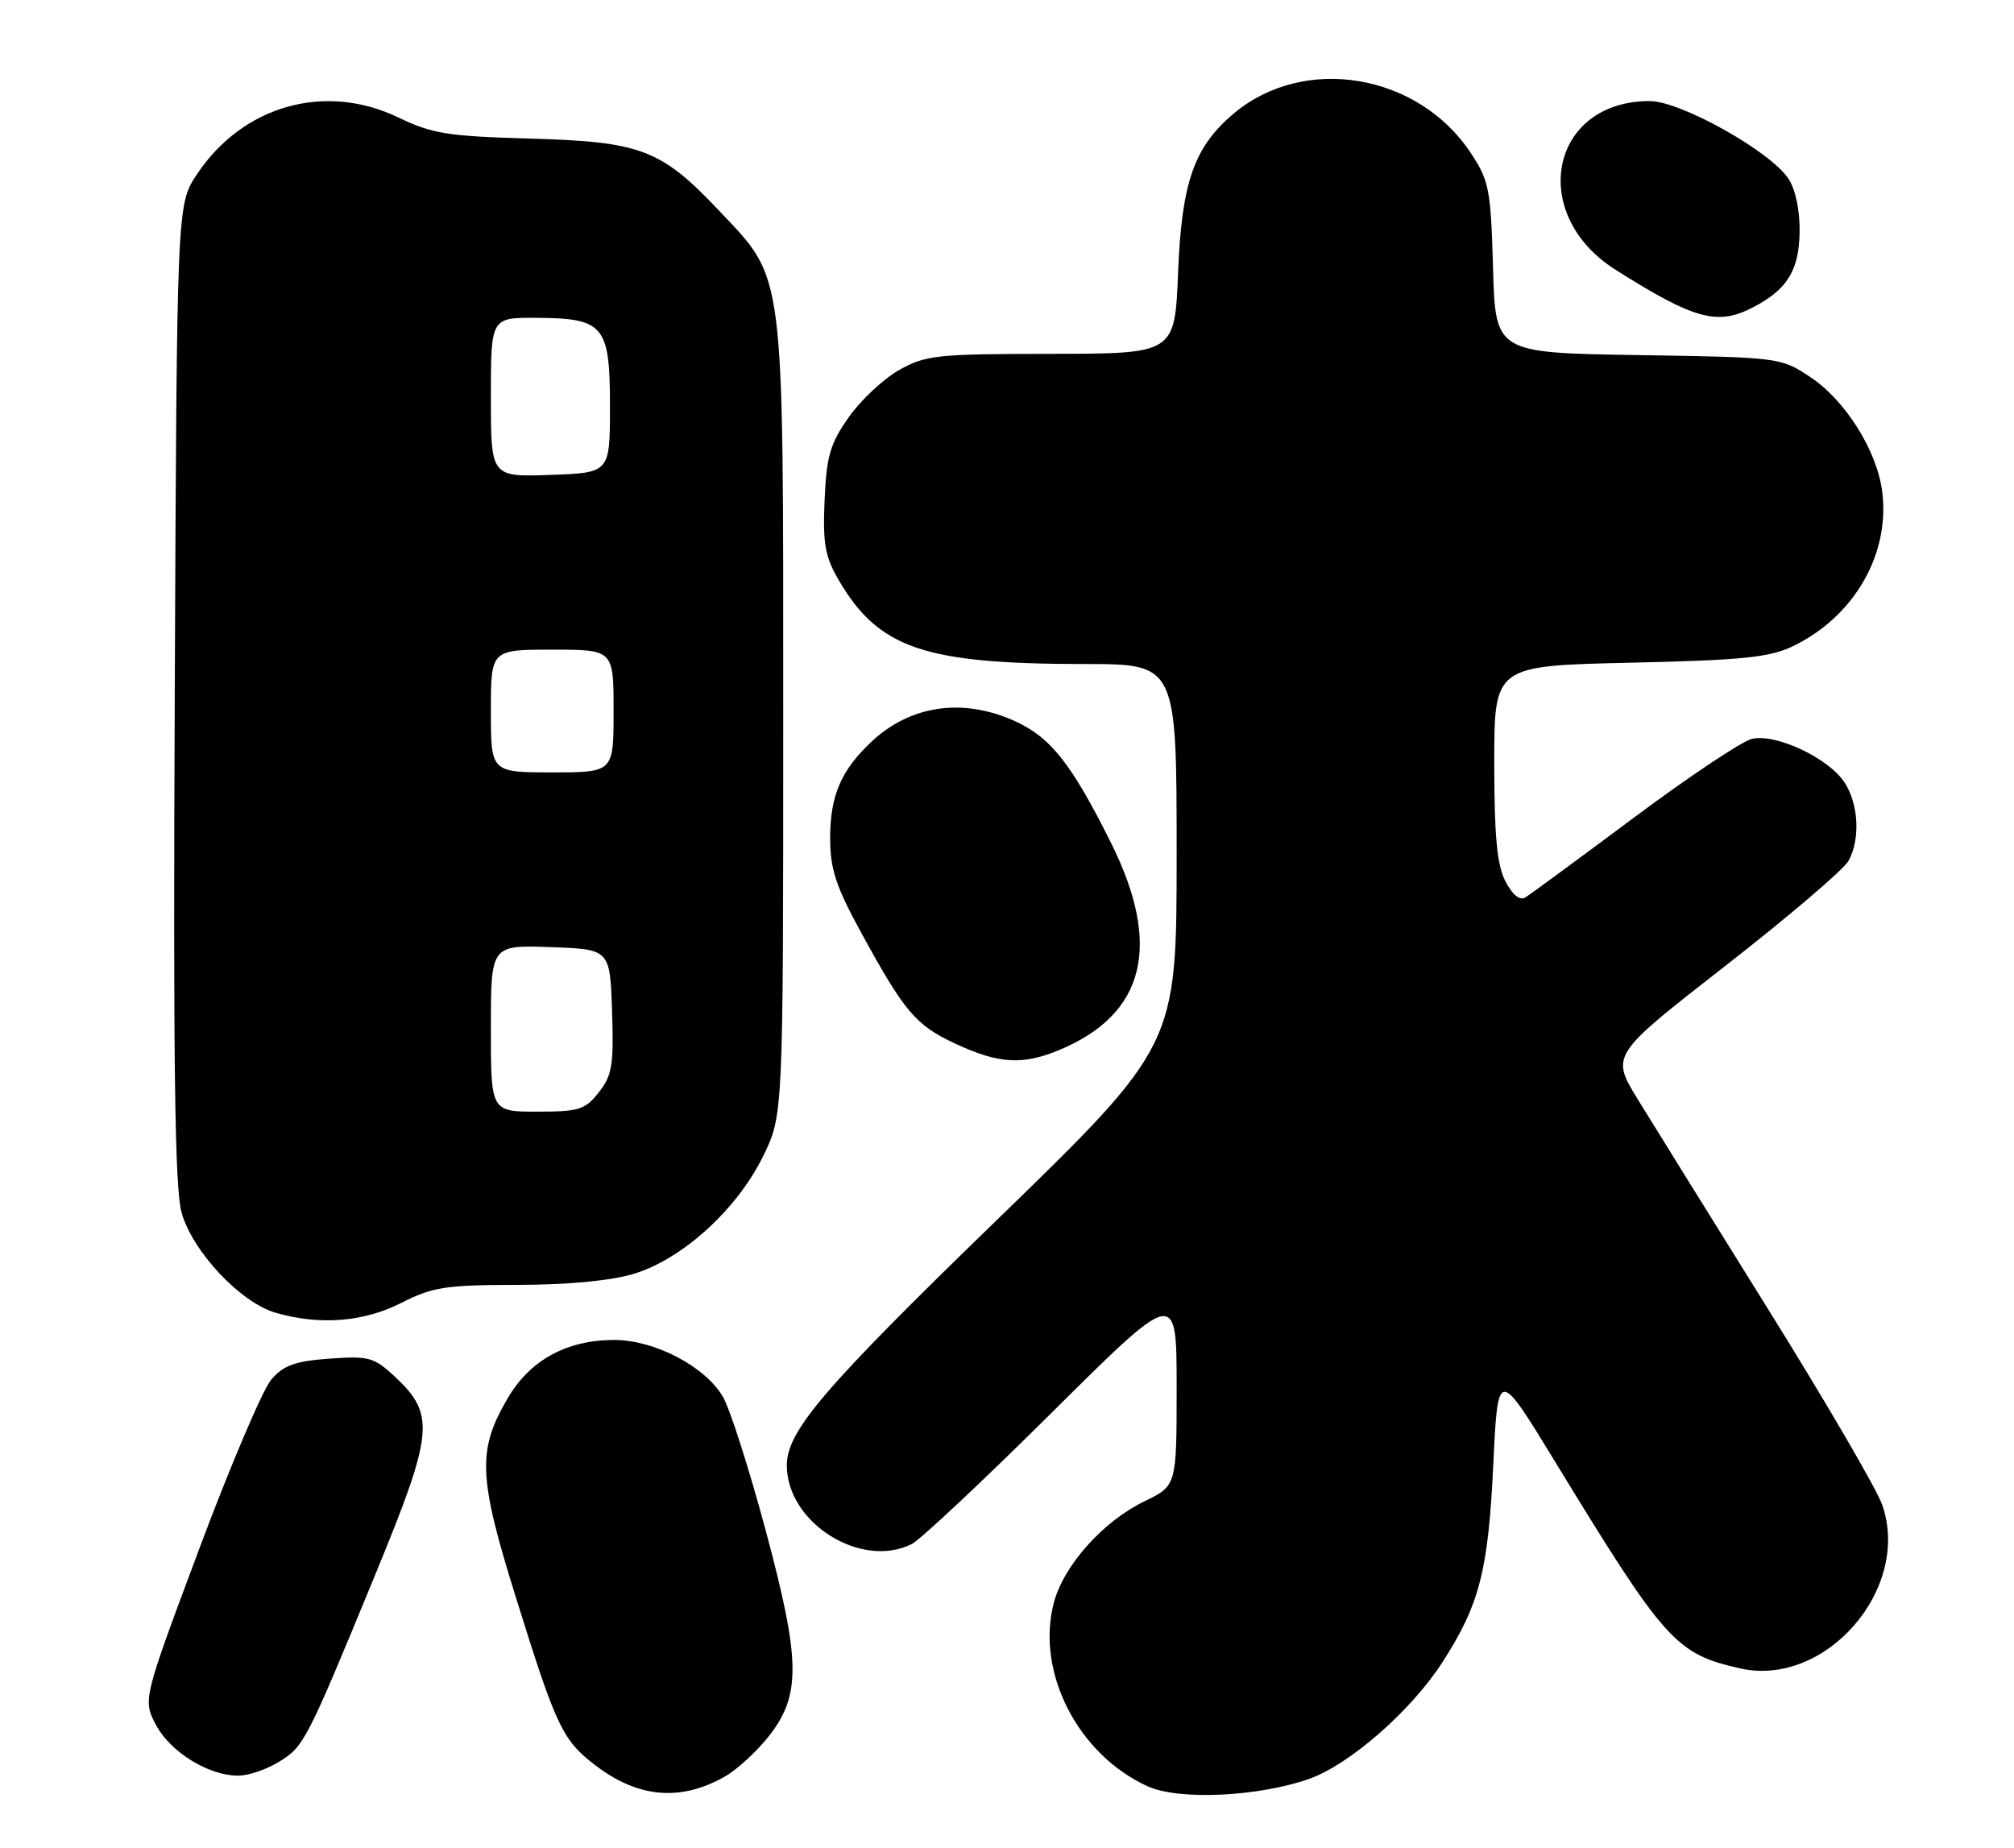 <?xml version="1.0" encoding="UTF-8" standalone="no"?>
<!DOCTYPE svg PUBLIC "-//W3C//DTD SVG 1.1//EN" "http://www.w3.org/Graphics/SVG/1.1/DTD/svg11.dtd" >
<svg xmlns="http://www.w3.org/2000/svg" xmlns:xlink="http://www.w3.org/1999/xlink" version="1.1" viewBox="0 0 279 256">
 <g >
 <path fill="currentColor"
d=" M 100.39 246.13 C 101.99 245.23 104.64 242.83 106.29 240.79 C 111.01 234.95 110.97 230.27 106.06 211.98 C 103.78 203.48 101.12 195.17 100.15 193.51 C 97.69 189.29 90.65 185.61 85.04 185.63 C 78.49 185.64 73.42 188.43 70.34 193.69 C 66.09 200.94 66.24 204.58 71.53 221.50 C 77.08 239.31 77.93 241.08 82.51 244.58 C 88.42 249.08 94.26 249.59 100.39 246.13 Z  M 181.29 246.46 C 186.94 244.49 195.53 236.97 199.87 230.20 C 204.96 222.27 206.16 217.60 206.86 203.00 C 207.50 189.50 207.50 189.50 215.43 202.50 C 230.67 227.47 232.11 229.08 241.00 231.12 C 252.87 233.84 264.83 220.09 260.73 208.43 C 259.97 206.27 252.90 194.15 245.02 181.50 C 237.14 168.85 228.99 155.73 226.91 152.34 C 223.13 146.18 223.13 146.18 238.97 133.84 C 247.68 127.05 255.37 120.50 256.06 119.28 C 257.73 116.30 257.49 111.40 255.52 108.39 C 253.29 104.99 245.94 101.55 242.66 102.37 C 241.24 102.73 233.88 107.65 226.29 113.31 C 218.71 118.96 211.96 123.93 211.29 124.33 C 210.53 124.79 209.51 123.96 208.54 122.08 C 207.38 119.83 207.00 115.82 207.00 105.67 C 207.00 92.24 207.00 92.24 225.75 91.81 C 241.40 91.46 245.14 91.08 248.37 89.52 C 256.89 85.42 261.89 76.70 260.73 68.00 C 259.97 62.35 255.60 55.42 250.77 52.23 C 246.69 49.52 246.50 49.50 226.91 49.19 C 207.16 48.88 207.16 48.88 206.83 37.11 C 206.52 26.22 206.29 25.03 203.74 21.18 C 196.44 10.16 180.66 7.53 170.93 15.71 C 165.41 20.35 163.70 25.24 163.20 37.75 C 162.75 49.00 162.75 49.00 145.62 49.02 C 129.74 49.03 128.21 49.20 124.54 51.27 C 122.36 52.51 119.22 55.45 117.56 57.82 C 114.99 61.48 114.49 63.21 114.23 69.31 C 113.97 75.34 114.29 77.13 116.21 80.40 C 121.74 89.84 128.05 91.98 150.25 91.99 C 163.00 92.00 163.00 92.00 163.00 118.42 C 163.00 144.84 163.00 144.84 137.93 169.17 C 114.07 192.32 109.00 198.25 109.00 203.01 C 109.00 210.96 119.31 217.44 126.32 213.89 C 127.52 213.28 136.26 205.08 145.75 195.65 C 163.00 178.52 163.00 178.52 163.00 192.17 C 163.00 205.82 163.00 205.82 158.56 207.97 C 152.84 210.74 147.40 216.80 146.01 221.96 C 143.43 231.55 149.30 243.08 159.00 247.47 C 163.30 249.42 174.21 248.92 181.29 246.46 Z  M 38.58 244.11 C 42.12 241.96 42.40 241.42 52.00 218.10 C 60.09 198.45 60.33 195.98 54.71 190.72 C 51.81 188.02 51.10 187.82 45.63 188.22 C 40.88 188.56 39.28 189.14 37.58 191.12 C 36.41 192.47 31.93 203.01 27.61 214.54 C 19.77 235.50 19.77 235.50 21.63 239.00 C 23.63 242.74 28.92 246.00 33.00 245.99 C 34.38 245.99 36.89 245.15 38.58 244.11 Z  M 55.58 180.50 C 59.94 178.29 61.75 178.01 71.57 178.00 C 78.52 178.00 84.53 177.44 87.72 176.49 C 94.46 174.49 102.07 167.60 105.70 160.20 C 108.50 154.50 108.50 154.50 108.50 99.50 C 108.50 36.50 108.80 38.90 99.58 29.15 C 91.59 20.70 88.78 19.63 73.50 19.20 C 62.06 18.88 59.87 18.53 55.24 16.30 C 45.05 11.37 33.61 14.60 27.26 24.18 C 24.50 28.35 24.50 28.35 24.21 95.93 C 23.98 147.20 24.21 164.58 25.15 167.97 C 26.63 173.33 33.31 180.46 38.18 181.86 C 44.30 183.63 50.36 183.15 55.58 180.50 Z  M 146.77 145.45 C 158.65 140.49 161.01 130.98 153.89 116.73 C 148.44 105.81 145.56 102.16 140.62 99.91 C 133.36 96.62 126.09 97.68 120.66 102.81 C 116.49 106.76 115.00 110.26 115.00 116.12 C 115.00 120.34 115.79 122.77 119.14 128.91 C 125.30 140.21 126.82 142.01 132.40 144.61 C 138.37 147.38 141.68 147.58 146.77 145.45 Z  M 242.80 42.60 C 247.57 40.14 249.22 37.48 249.30 32.16 C 249.35 29.20 248.74 26.25 247.77 24.78 C 245.29 20.98 232.82 14.00 228.53 14.00 C 214.74 14.00 211.59 29.66 223.81 37.38 C 234.71 44.26 237.90 45.14 242.80 42.60 Z  M 68.00 142.46 C 68.00 130.92 68.00 130.92 76.25 131.21 C 84.50 131.50 84.50 131.50 84.79 140.07 C 85.04 147.53 84.80 148.98 82.96 151.32 C 81.07 153.73 80.21 154.00 74.43 154.00 C 68.00 154.00 68.00 154.00 68.00 142.46 Z  M 68.00 98.50 C 68.00 90.00 68.00 90.00 76.50 90.00 C 85.00 90.00 85.00 90.00 85.00 98.50 C 85.00 107.00 85.00 107.00 76.50 107.00 C 68.00 107.00 68.00 107.00 68.00 98.50 Z  M 68.00 55.04 C 68.00 44.00 68.00 44.00 74.25 44.03 C 83.69 44.08 84.50 45.05 84.50 56.29 C 84.50 65.50 84.50 65.50 76.25 65.79 C 68.00 66.08 68.00 66.08 68.00 55.04 Z "/>
</g>
</svg>